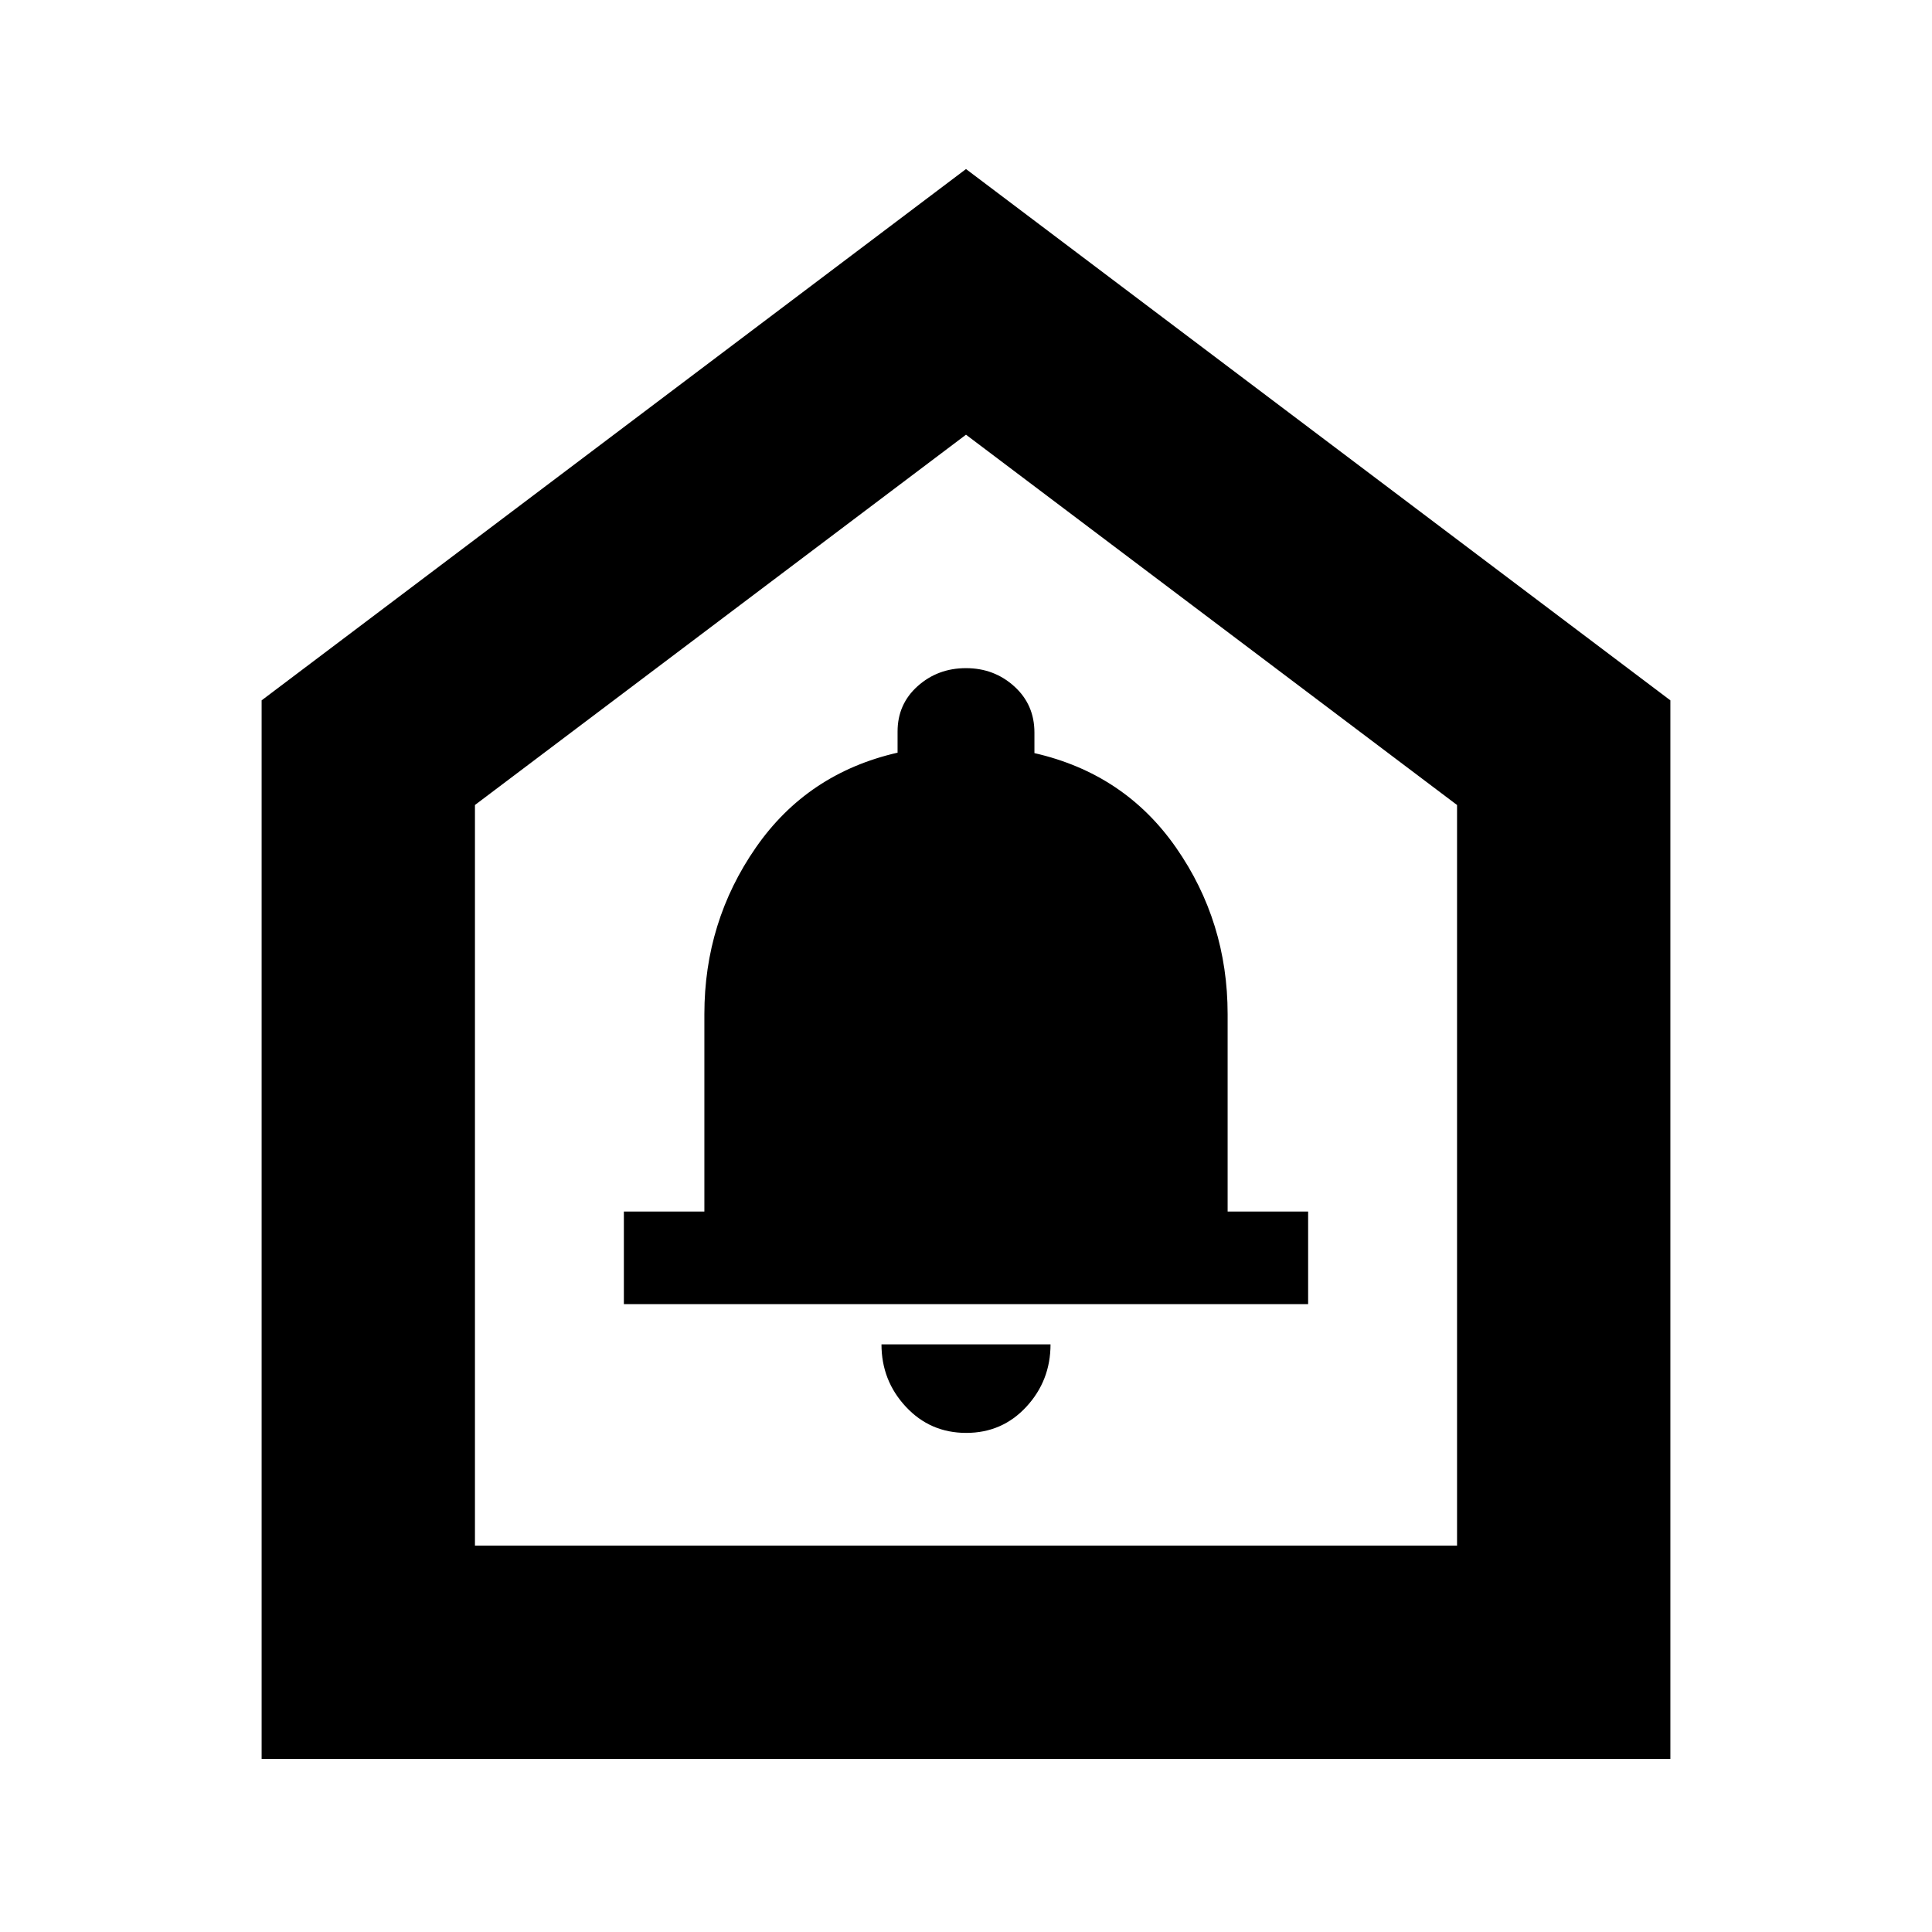 <svg xmlns="http://www.w3.org/2000/svg" height="24" viewBox="0 -960 960 960" width="24"><path d="M480.11-248Q498-248 510-261t12-31h-84q0 18 12.11 31 12.1 13 30 13ZM310-312h340v-46h-40v-98.09q0-45.91-25.6-82.69-25.6-36.79-70.4-47V-596q0-13.87-10-22.93-10-9.07-24-9.07t-24 8.92q-10 8.93-10 22.58v10.5q-44.8 10.24-70.4 47.12Q350-502 350-456.09V-358h-40v46ZM130-86v-526l350-264 350 264v526H130Zm106-106h488v-368L480-744 236-560v368Zm244-276Z"/></svg>